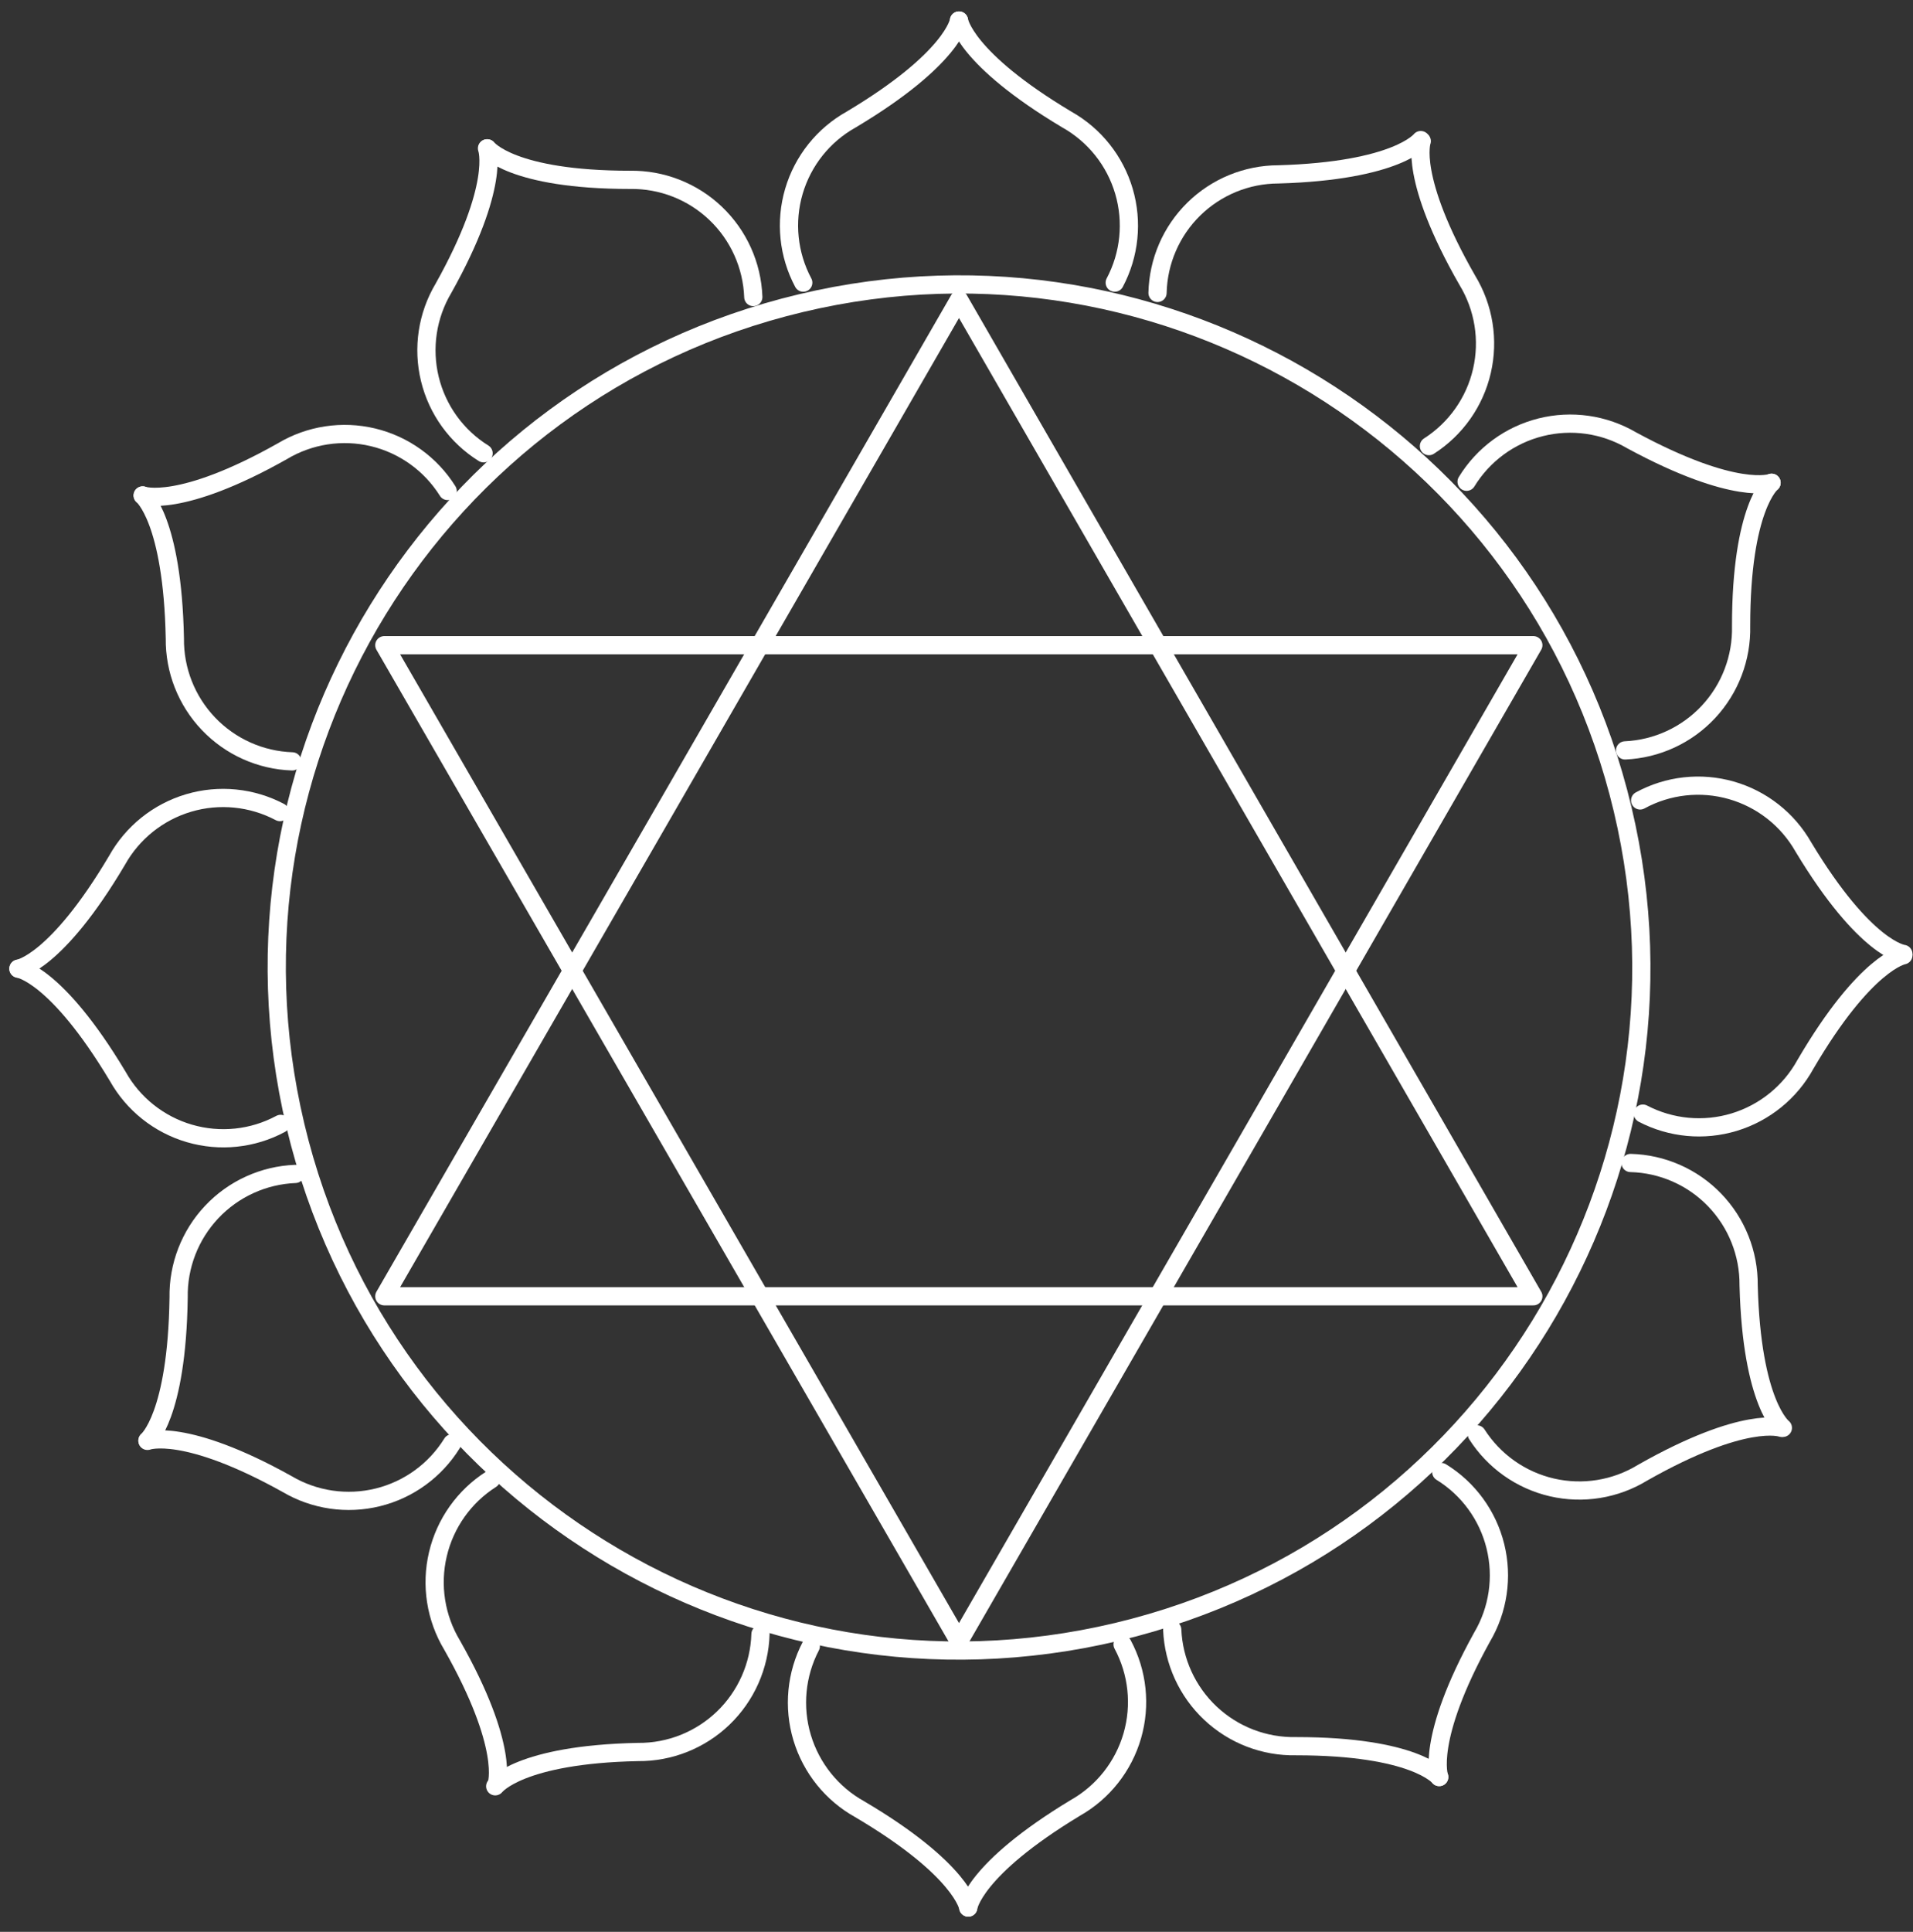 <svg width="105" height="106" viewBox="0 0 105 106" fill="none" xmlns="http://www.w3.org/2000/svg">
<rect x="0" y="0" width="105" height="106" fill="#333333" stroke="none"/>
<path d="M61.316 89.538C81.432 84.742 93.854 64.534 89.062 44.402C84.27 24.27 64.078 11.837 43.962 16.634C23.847 21.43 11.425 41.638 16.217 61.77C21.009 81.902 41.201 94.334 61.316 89.538Z" stroke="white" stroke-miterlimit="10" stroke-linecap="round"/>
<path d="M52.637 90.059L68.399 62.74L84.161 35.402H52.637H21.095L36.875 62.74L52.637 90.059Z" stroke="white" stroke-linecap="round" stroke-linejoin="round"/>
<path d="M61.185 15.509C62.002 13.969 62.183 12.17 61.692 10.498C61.2 8.825 60.075 7.412 58.555 6.559C52.919 3.194 52.637 1.125 52.637 1.125" stroke="white" stroke-miterlimit="10" stroke-linecap="round"/>
<path d="M44.089 15.509C43.268 13.97 43.084 12.17 43.576 10.496C44.068 8.822 45.197 7.408 46.72 6.559C52.356 3.194 52.637 1.125 52.637 1.125" stroke="white" stroke-miterlimit="10" stroke-linecap="round"/>
<path d="M41.347 16.299C41.283 14.555 40.539 12.905 39.275 11.703C38.011 10.501 36.327 9.843 34.583 9.868C28.064 9.868 26.749 8.139 26.749 8.139" stroke="white" stroke-miterlimit="10" stroke-linecap="round"/>
<path d="M26.543 24.872C25.063 23.951 24.004 22.486 23.593 20.791C23.182 19.096 23.452 17.308 24.345 15.81C27.501 10.169 26.731 8.139 26.731 8.139" stroke="white" stroke-miterlimit="10" stroke-linecap="round"/>
<path d="M24.57 26.941C23.643 25.462 22.174 24.405 20.478 23.997C18.782 23.59 16.993 23.863 15.496 24.76C9.86 27.937 7.831 27.185 7.831 27.185" stroke="white" stroke-miterlimit="10" stroke-linecap="round"/>
<path d="M16.041 41.776C14.298 41.717 12.648 40.977 11.444 39.716C10.239 38.454 9.576 36.77 9.597 35.026C9.466 28.501 7.831 27.185 7.831 27.185" stroke="white" stroke-miterlimit="10" stroke-linecap="round"/>
<path d="M15.365 44.558C13.824 43.743 12.025 43.564 10.353 44.059C8.682 44.555 7.271 45.685 6.422 47.209C3.078 52.85 1.012 53.151 1.012 53.151" stroke="white" stroke-miterlimit="10" stroke-linecap="round"/>
<path d="M15.402 61.668C13.867 62.492 12.07 62.679 10.397 62.19C8.725 61.702 7.311 60.576 6.46 59.055C3.078 53.414 1.012 53.151 1.012 53.151" stroke="white" stroke-miterlimit="10" stroke-linecap="round"/>
<path d="M16.21 64.413C14.467 64.482 12.821 65.231 11.624 66.499C10.426 67.768 9.773 69.456 9.804 71.201C9.71 77.725 8.094 79.041 8.094 79.041" stroke="white" stroke-miterlimit="10" stroke-linecap="round"/>
<path d="M24.814 79.192C23.897 80.675 22.435 81.74 20.743 82.158C19.05 82.576 17.261 82.315 15.759 81.429C10.123 78.289 8.094 79.06 8.094 79.06" stroke="white" stroke-miterlimit="10" stroke-linecap="round"/>
<path d="M26.956 81.166C25.483 82.103 24.435 83.579 24.035 85.28C23.634 86.98 23.914 88.769 24.814 90.266C28.008 95.907 27.257 97.919 27.257 97.919" stroke="white" stroke-miterlimit="10" stroke-linecap="round"/>
<path d="M41.741 89.664C41.687 91.408 40.953 93.062 39.696 94.271C38.439 95.48 36.759 96.148 35.016 96.132C28.497 96.264 27.181 98.013 27.181 98.013" stroke="white" stroke-miterlimit="10" stroke-linecap="round"/>
<path d="M44.503 90.323C43.696 91.87 43.525 93.672 44.027 95.344C44.529 97.016 45.664 98.426 47.189 99.272C52.825 102.6 53.145 104.669 53.145 104.669" stroke="white" stroke-miterlimit="10" stroke-linecap="round"/>
<path d="M61.617 90.228C62.443 91.766 62.633 93.566 62.149 95.242C61.664 96.918 60.543 98.338 59.025 99.197C53.389 102.6 53.145 104.668 53.145 104.668" stroke="white" stroke-miterlimit="10" stroke-linecap="round"/>
<path d="M64.341 89.42C64.415 91.164 65.168 92.81 66.439 94.005C67.71 95.2 69.398 95.849 71.142 95.813C77.661 95.813 78.995 97.505 78.995 97.505" stroke="white" stroke-miterlimit="10" stroke-linecap="round"/>
<path d="M79.108 80.771C80.594 81.686 81.661 83.149 82.079 84.844C82.497 86.54 82.233 88.332 81.343 89.834C78.225 95.474 78.995 97.505 78.995 97.505" stroke="white" stroke-miterlimit="10" stroke-linecap="round"/>
<path d="M81.062 78.703C82.001 80.174 83.479 81.219 85.179 81.613C86.878 82.006 88.665 81.718 90.154 80.809C95.79 77.612 97.782 78.346 97.782 78.346" stroke="white" stroke-miterlimit="10" stroke-linecap="round"/>
<path d="M89.497 63.812C91.241 63.856 92.898 64.584 94.11 65.84C95.323 67.096 95.993 68.778 95.978 70.524C96.147 77.048 97.857 78.346 97.857 78.346" stroke="white" stroke-miterlimit="10" stroke-linecap="round"/>
<path d="M90.173 61.104C91.719 61.909 93.519 62.077 95.186 61.571C96.854 61.065 98.258 59.925 99.097 58.397C102.403 52.756 104.47 52.417 104.47 52.417" stroke="white" stroke-miterlimit="10" stroke-linecap="round"/>
<path d="M90.023 43.919C91.553 43.085 93.35 42.886 95.026 43.364C96.702 43.842 98.123 44.96 98.984 46.476C102.384 52.117 104.47 52.342 104.47 52.342" stroke="white" stroke-miterlimit="10" stroke-linecap="round"/>
<path d="M89.196 41.174C90.939 41.096 92.581 40.337 93.772 39.062C94.962 37.786 95.606 36.094 95.565 34.349C95.565 27.824 97.237 26.489 97.237 26.489" stroke="white" stroke-miterlimit="10" stroke-linecap="round"/>
<path d="M80.498 26.433C81.41 24.943 82.868 23.871 84.561 23.445C86.254 23.02 88.047 23.276 89.553 24.158C95.283 27.26 97.237 26.489 97.237 26.489" stroke="white" stroke-miterlimit="10" stroke-linecap="round"/>
<path d="M78.431 24.478C79.902 23.538 80.946 22.058 81.339 20.357C81.732 18.656 81.444 16.868 80.536 15.377C77.304 9.737 78.037 7.744 78.037 7.744" stroke="white" stroke-miterlimit="10" stroke-linecap="round"/>
<path d="M63.534 16.073C63.573 14.337 64.288 12.685 65.527 11.47C66.766 10.255 68.43 9.572 70.165 9.568C76.684 9.38 77.981 7.687 77.981 7.687" stroke="white" stroke-miterlimit="10" stroke-linecap="round"/>
<path d="M52.637 16.449L36.875 43.787L21.095 71.126H52.637H84.161L68.399 43.787L52.637 16.449Z" stroke="white" stroke-linecap="round" stroke-linejoin="round"/>
</svg>
